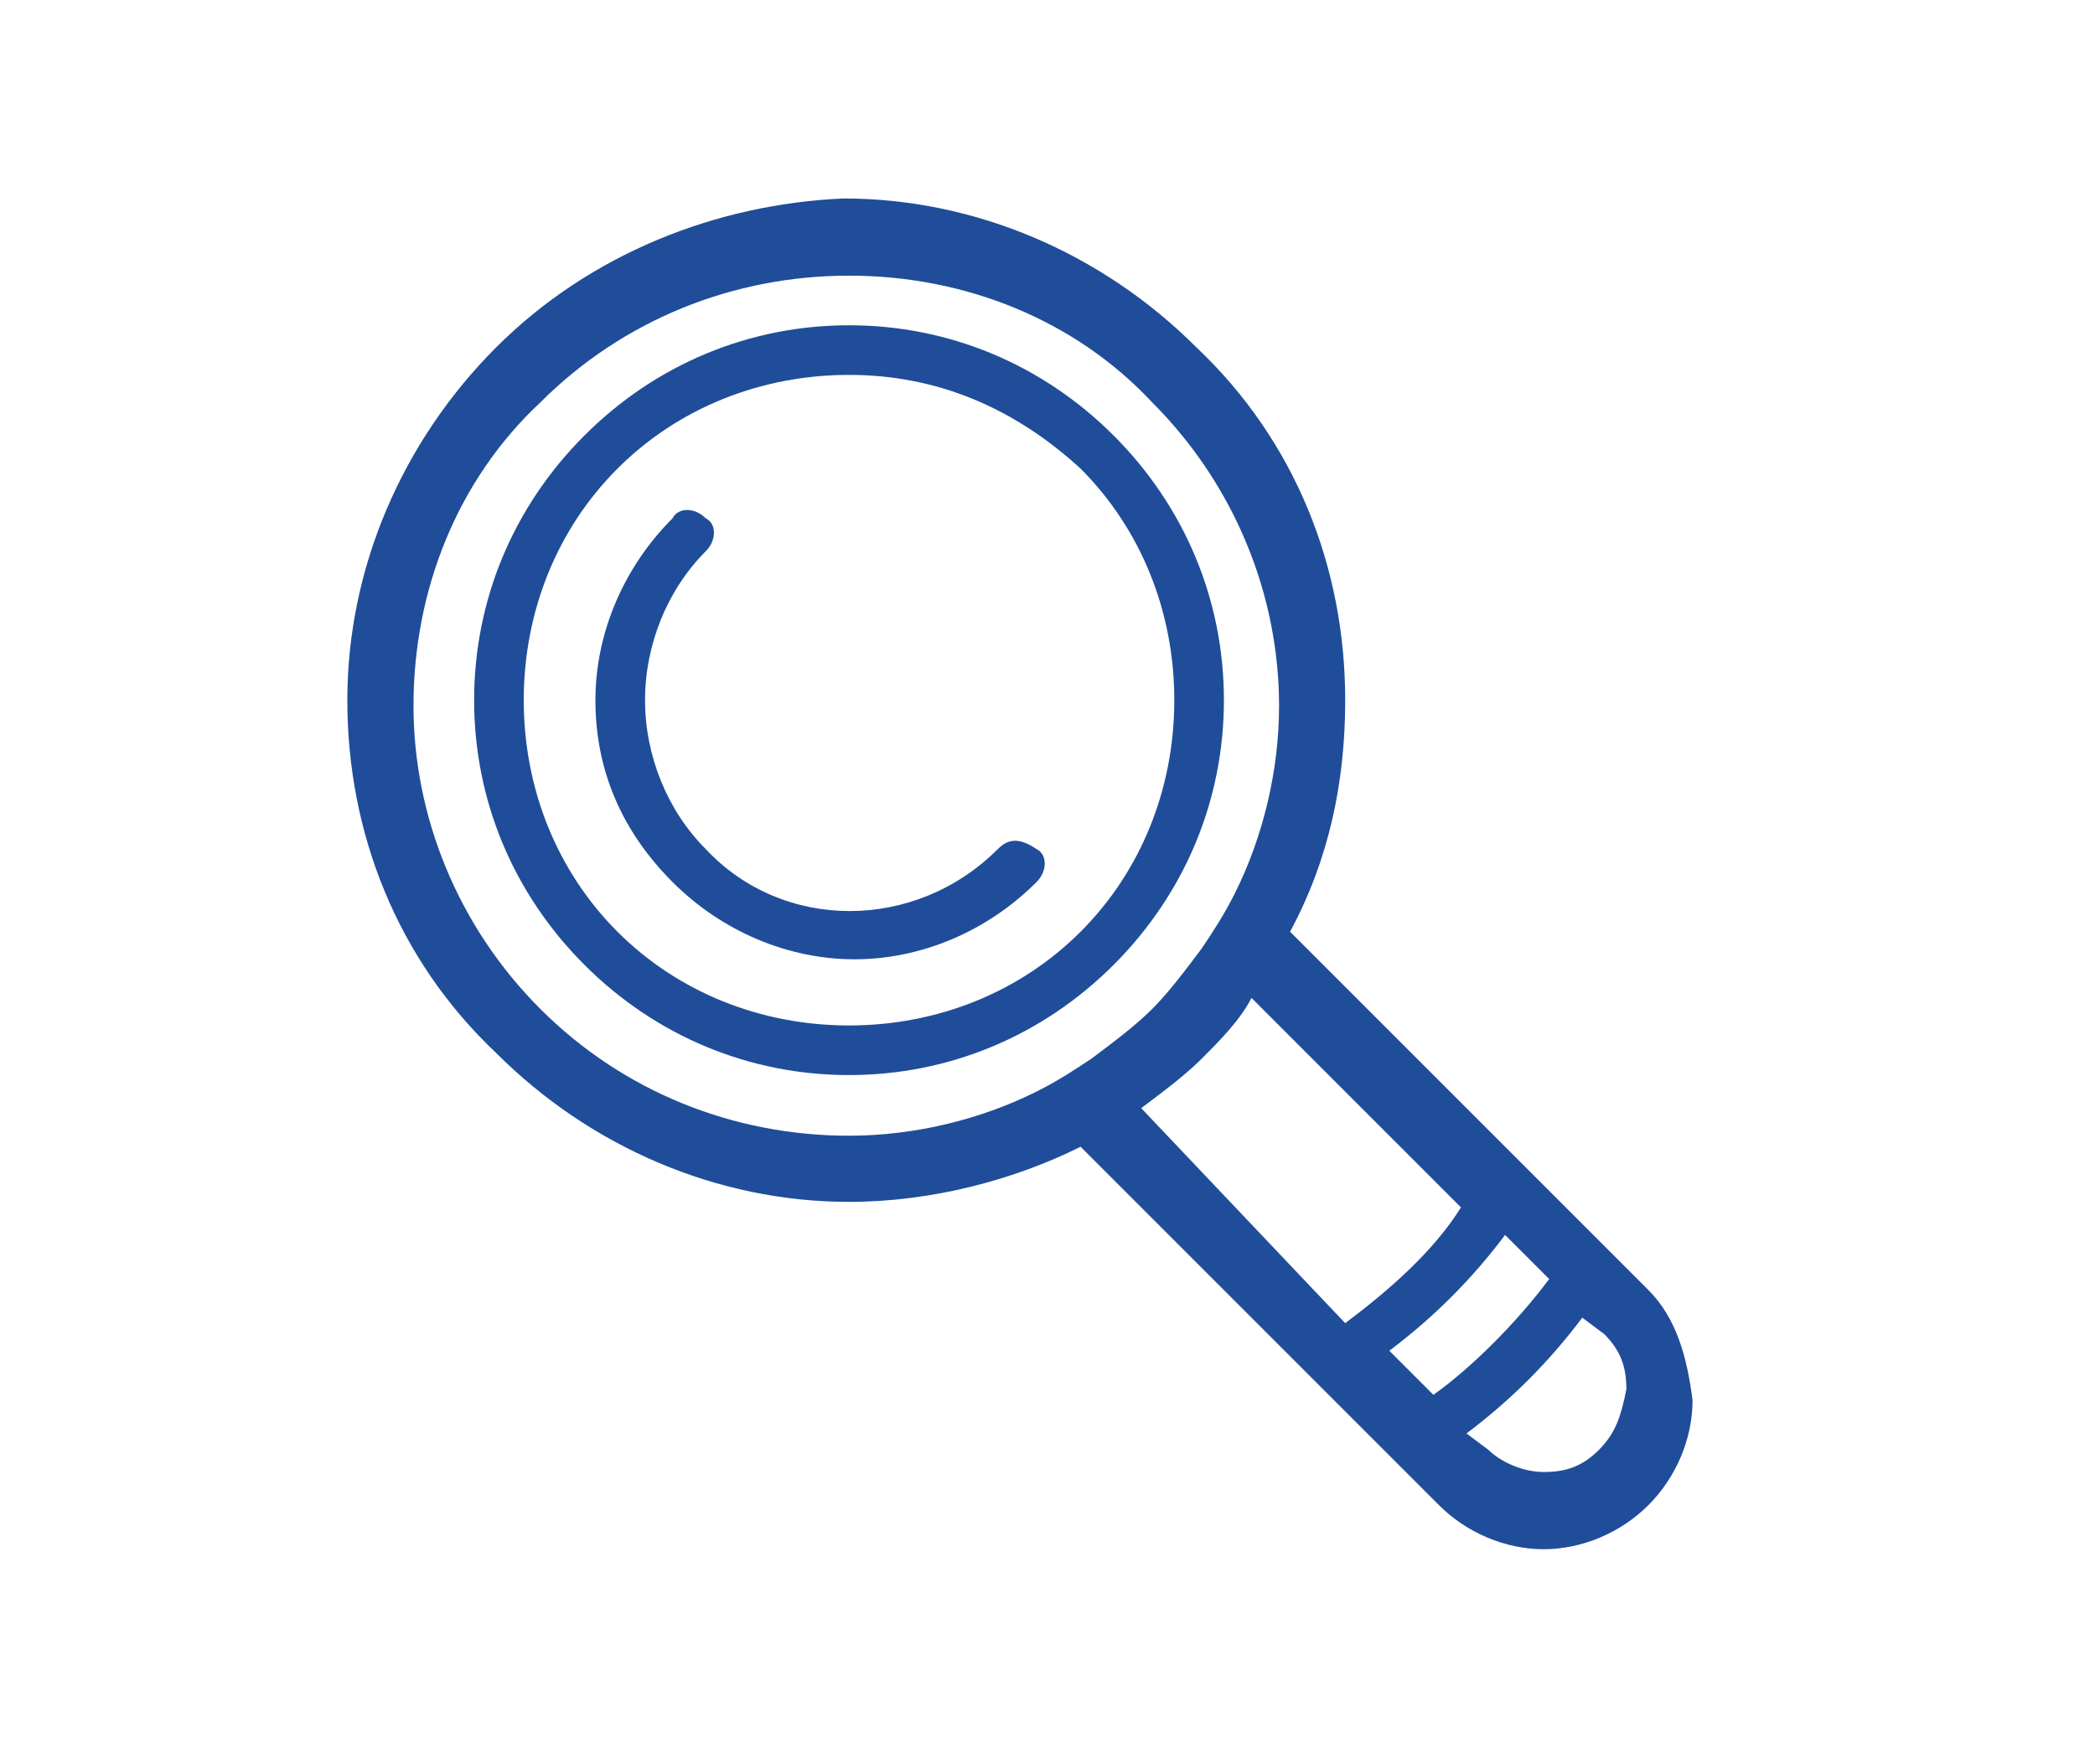 <?xml version="1.0" encoding="utf-8"?>
<!-- Generator: Adobe Illustrator 18.0.0, SVG Export Plug-In . SVG Version: 6.00 Build 0)  -->
<!DOCTYPE svg PUBLIC "-//W3C//DTD SVG 1.1//EN" "http://www.w3.org/Graphics/SVG/1.1/DTD/svg11.dtd">
<svg version="1.1" id="Capa_1" xmlns="http://www.w3.org/2000/svg" xmlns:xlink="http://www.w3.org/1999/xlink" x="0px" y="0px"
	 viewBox="0 0 38 32" enable-background="new 0 0 38 32" xml:space="preserve">
<g>
	<defs>
		<rect id="SVGID_1_" x="6.4" y="3.7" width="24.3" height="24.3"/>
	</defs>
	<clipPath id="SVGID_2_">
		<use xlink:href="#SVGID_1_"  overflow="visible"/>
	</clipPath>
</g>
<path fill="#1F4D9A" d="M15.4,5.9c-1.8,0-3.5,0.7-4.8,2c-1.3,1.3-2,3-2,4.8c0,1.8,0.7,3.5,2,4.8c1.3,1.3,3,2,4.8,2
	c1.8,0,3.5-0.7,4.8-2c1.3-1.3,2-3,2-4.8c0-1.8-0.7-3.5-2-4.8C18.9,6.6,17.2,5.9,15.4,5.9 M19.6,16.9c-1.1,1.1-2.6,1.7-4.2,1.7
	c-1.6,0-3.1-0.6-4.2-1.7c-1.1-1.1-1.7-2.6-1.7-4.2c0-1.6,0.6-3.1,1.7-4.2c1.1-1.1,2.6-1.7,4.2-1.7c1.6,0,3,0.6,4.2,1.7
	c1.1,1.1,1.7,2.6,1.7,4.2C21.3,14.3,20.7,15.8,19.6,16.9"/>
<path fill="#1F4D9A" d="M18.1,15.4c-1.5,1.5-3.9,1.5-5.3,0c-0.7-0.7-1.1-1.7-1.1-2.7c0-1,0.4-2,1.1-2.7c0.2-0.2,0.2-0.5,0-0.6
	c-0.2-0.2-0.5-0.2-0.6,0c-0.9,0.9-1.4,2.1-1.4,3.3c0,1.3,0.5,2.4,1.4,3.3c0.9,0.9,2.1,1.4,3.3,1.4c1.2,0,2.4-0.5,3.3-1.4
	c0.2-0.2,0.2-0.5,0-0.6C18.5,15.2,18.3,15.2,18.1,15.4"/>
<path fill="#1F4D9A" d="M29.9,23.4l-6.5-6.5c0.7-1.3,1-2.7,1-4.2c0-2.4-0.9-4.7-2.7-6.4c-1.7-1.7-4-2.7-6.4-2.7
	C13,3.7,10.7,4.6,9,6.3c-1.7,1.7-2.7,4-2.7,6.4c0,2.4,0.9,4.7,2.7,6.4c1.7,1.7,4,2.7,6.4,2.7c1.5,0,3-0.4,4.2-1l6.5,6.5
	c0.5,0.5,1.2,0.8,1.9,0.8c0.7,0,1.4-0.3,1.9-0.8c0.5-0.5,0.8-1.2,0.8-1.9C30.6,24.6,30.4,23.9,29.9,23.4z M18.8,19.8
	c-1,0.5-2.2,0.8-3.4,0.8c-2.1,0-4.1-0.8-5.6-2.3c-1.5-1.5-2.3-3.5-2.3-5.5c0-2.1,0.8-4.1,2.3-5.5c1.5-1.5,3.5-2.3,5.6-2.3
	c2.1,0,4.1,0.8,5.5,2.3c1.5,1.5,2.3,3.5,2.3,5.5c0,1.2-0.3,2.4-0.8,3.4c-0.2,0.4-0.4,0.7-0.6,1c-0.3,0.4-0.6,0.8-0.9,1.1
	c-0.3,0.3-0.7,0.6-1.1,0.9C19.5,19.4,19.2,19.6,18.8,19.8z M20.7,20.1c0.4-0.3,0.8-0.6,1.1-0.9c0.3-0.3,0.7-0.7,0.9-1.1l3.8,3.8
	c-0.5,0.8-1.3,1.5-2.1,2.1L20.7,20.1z M26,25.3l-0.8-0.8c0.8-0.6,1.5-1.3,2.1-2.1l0.8,0.8C27.5,24,26.7,24.8,26,25.3z M29,26.3
	c-0.3,0.3-0.6,0.4-1,0.4c-0.4,0-0.8-0.2-1-0.4L26.6,26c0.8-0.6,1.5-1.3,2.1-2.1l0.4,0.3c0.3,0.3,0.4,0.6,0.4,1
	C29.4,25.7,29.3,26,29,26.3z"/>
</svg>
